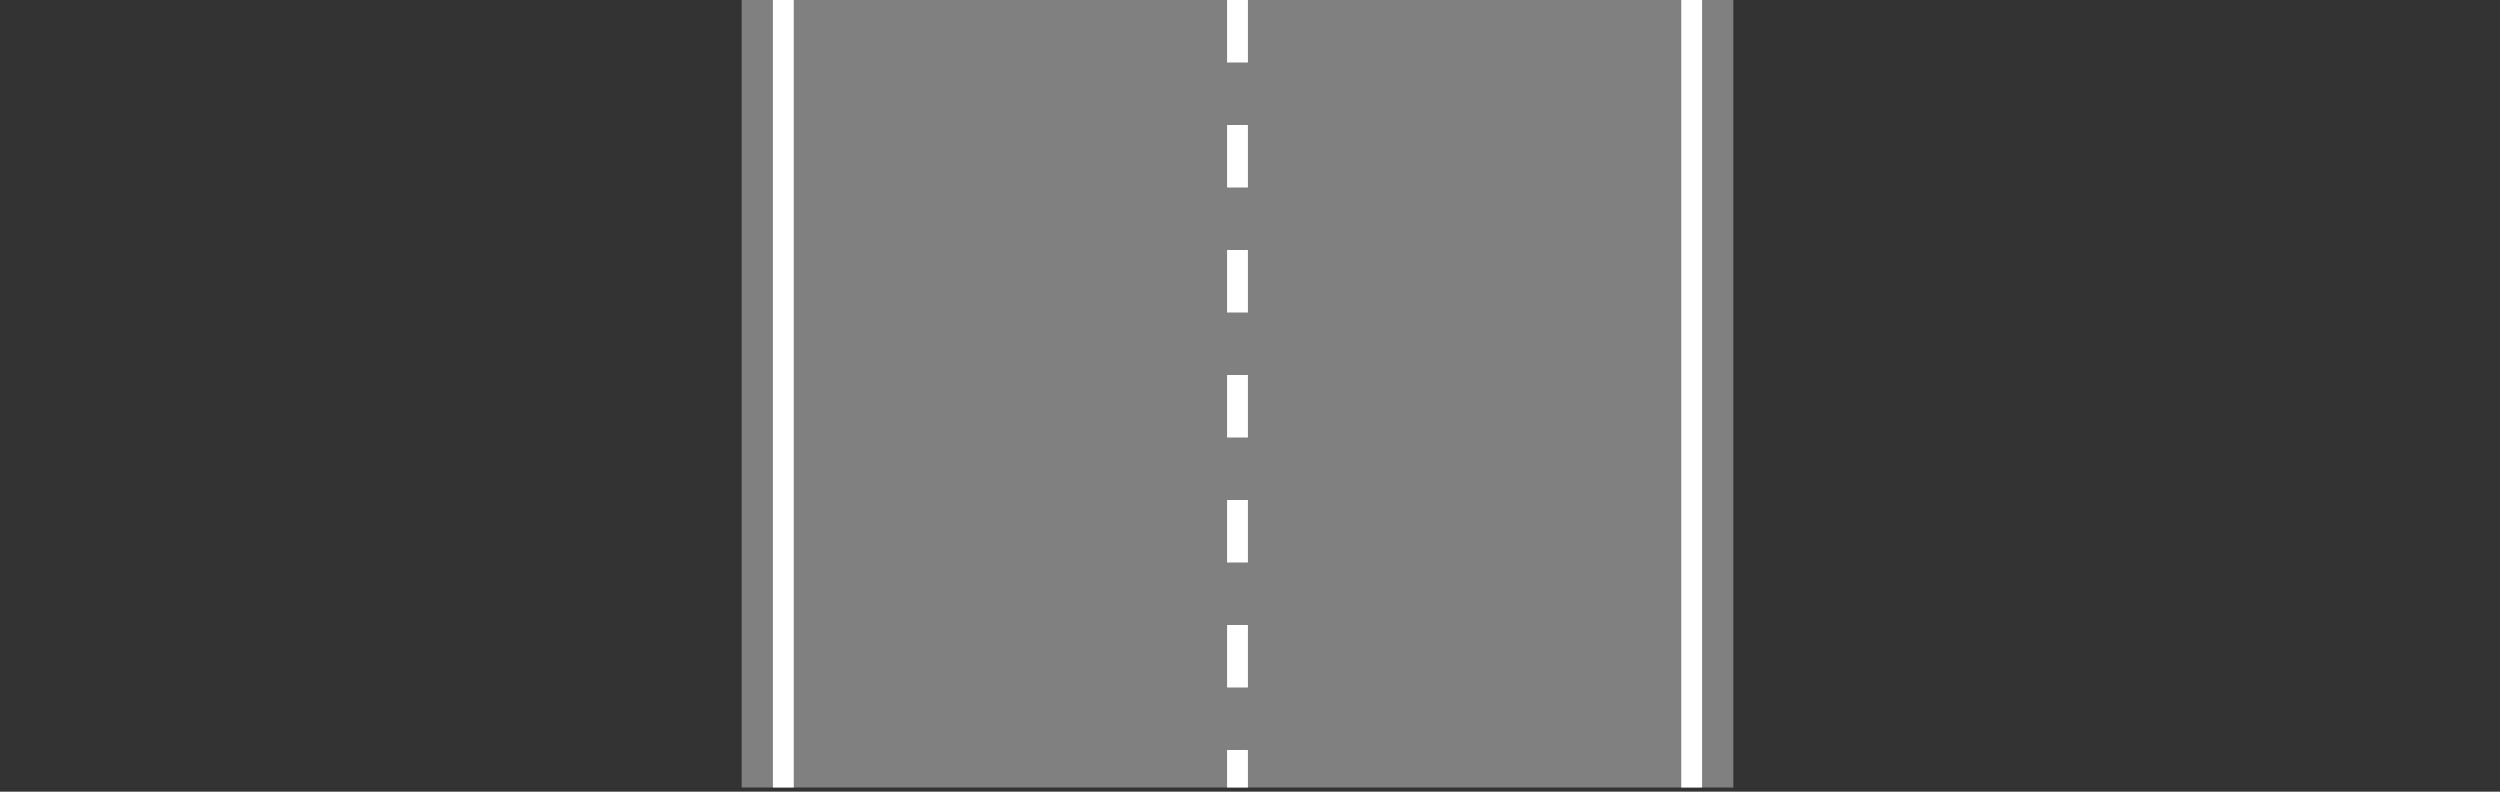 <svg xmlns="http://www.w3.org/2000/svg" xmlns:xlink="http://www.w3.org/1999/xlink" width="600px" height="190px" viewBox="0 0 600 190" preserveAspectRatio="xMidYMid meet" onload="" >
  <rect x="0" y="0" width="600" height="190" fill="#333333" stroke="none"/>
  <rect id="svgEditorBackground" x="178" y="0" width="238" height="189" style="fill:gray; stroke: none;"/>
  <line id="e1_line" x1="188" y1="0" x2="188" y2="189" style="stroke: white; fill: none; stroke-width: 5px;"/>
  <line id="e2_line" x1="297" y1="0" x2="297" y2="189" style="stroke: white; fill: none; stroke-width: 5px;stroke-dasharray:15px, 15px;"/>
  <line id="e3_line" x1="406" y1="0" x2="406" y2="189" style="stroke: white; fill: none; stroke-width: 5px;"/>
</svg>